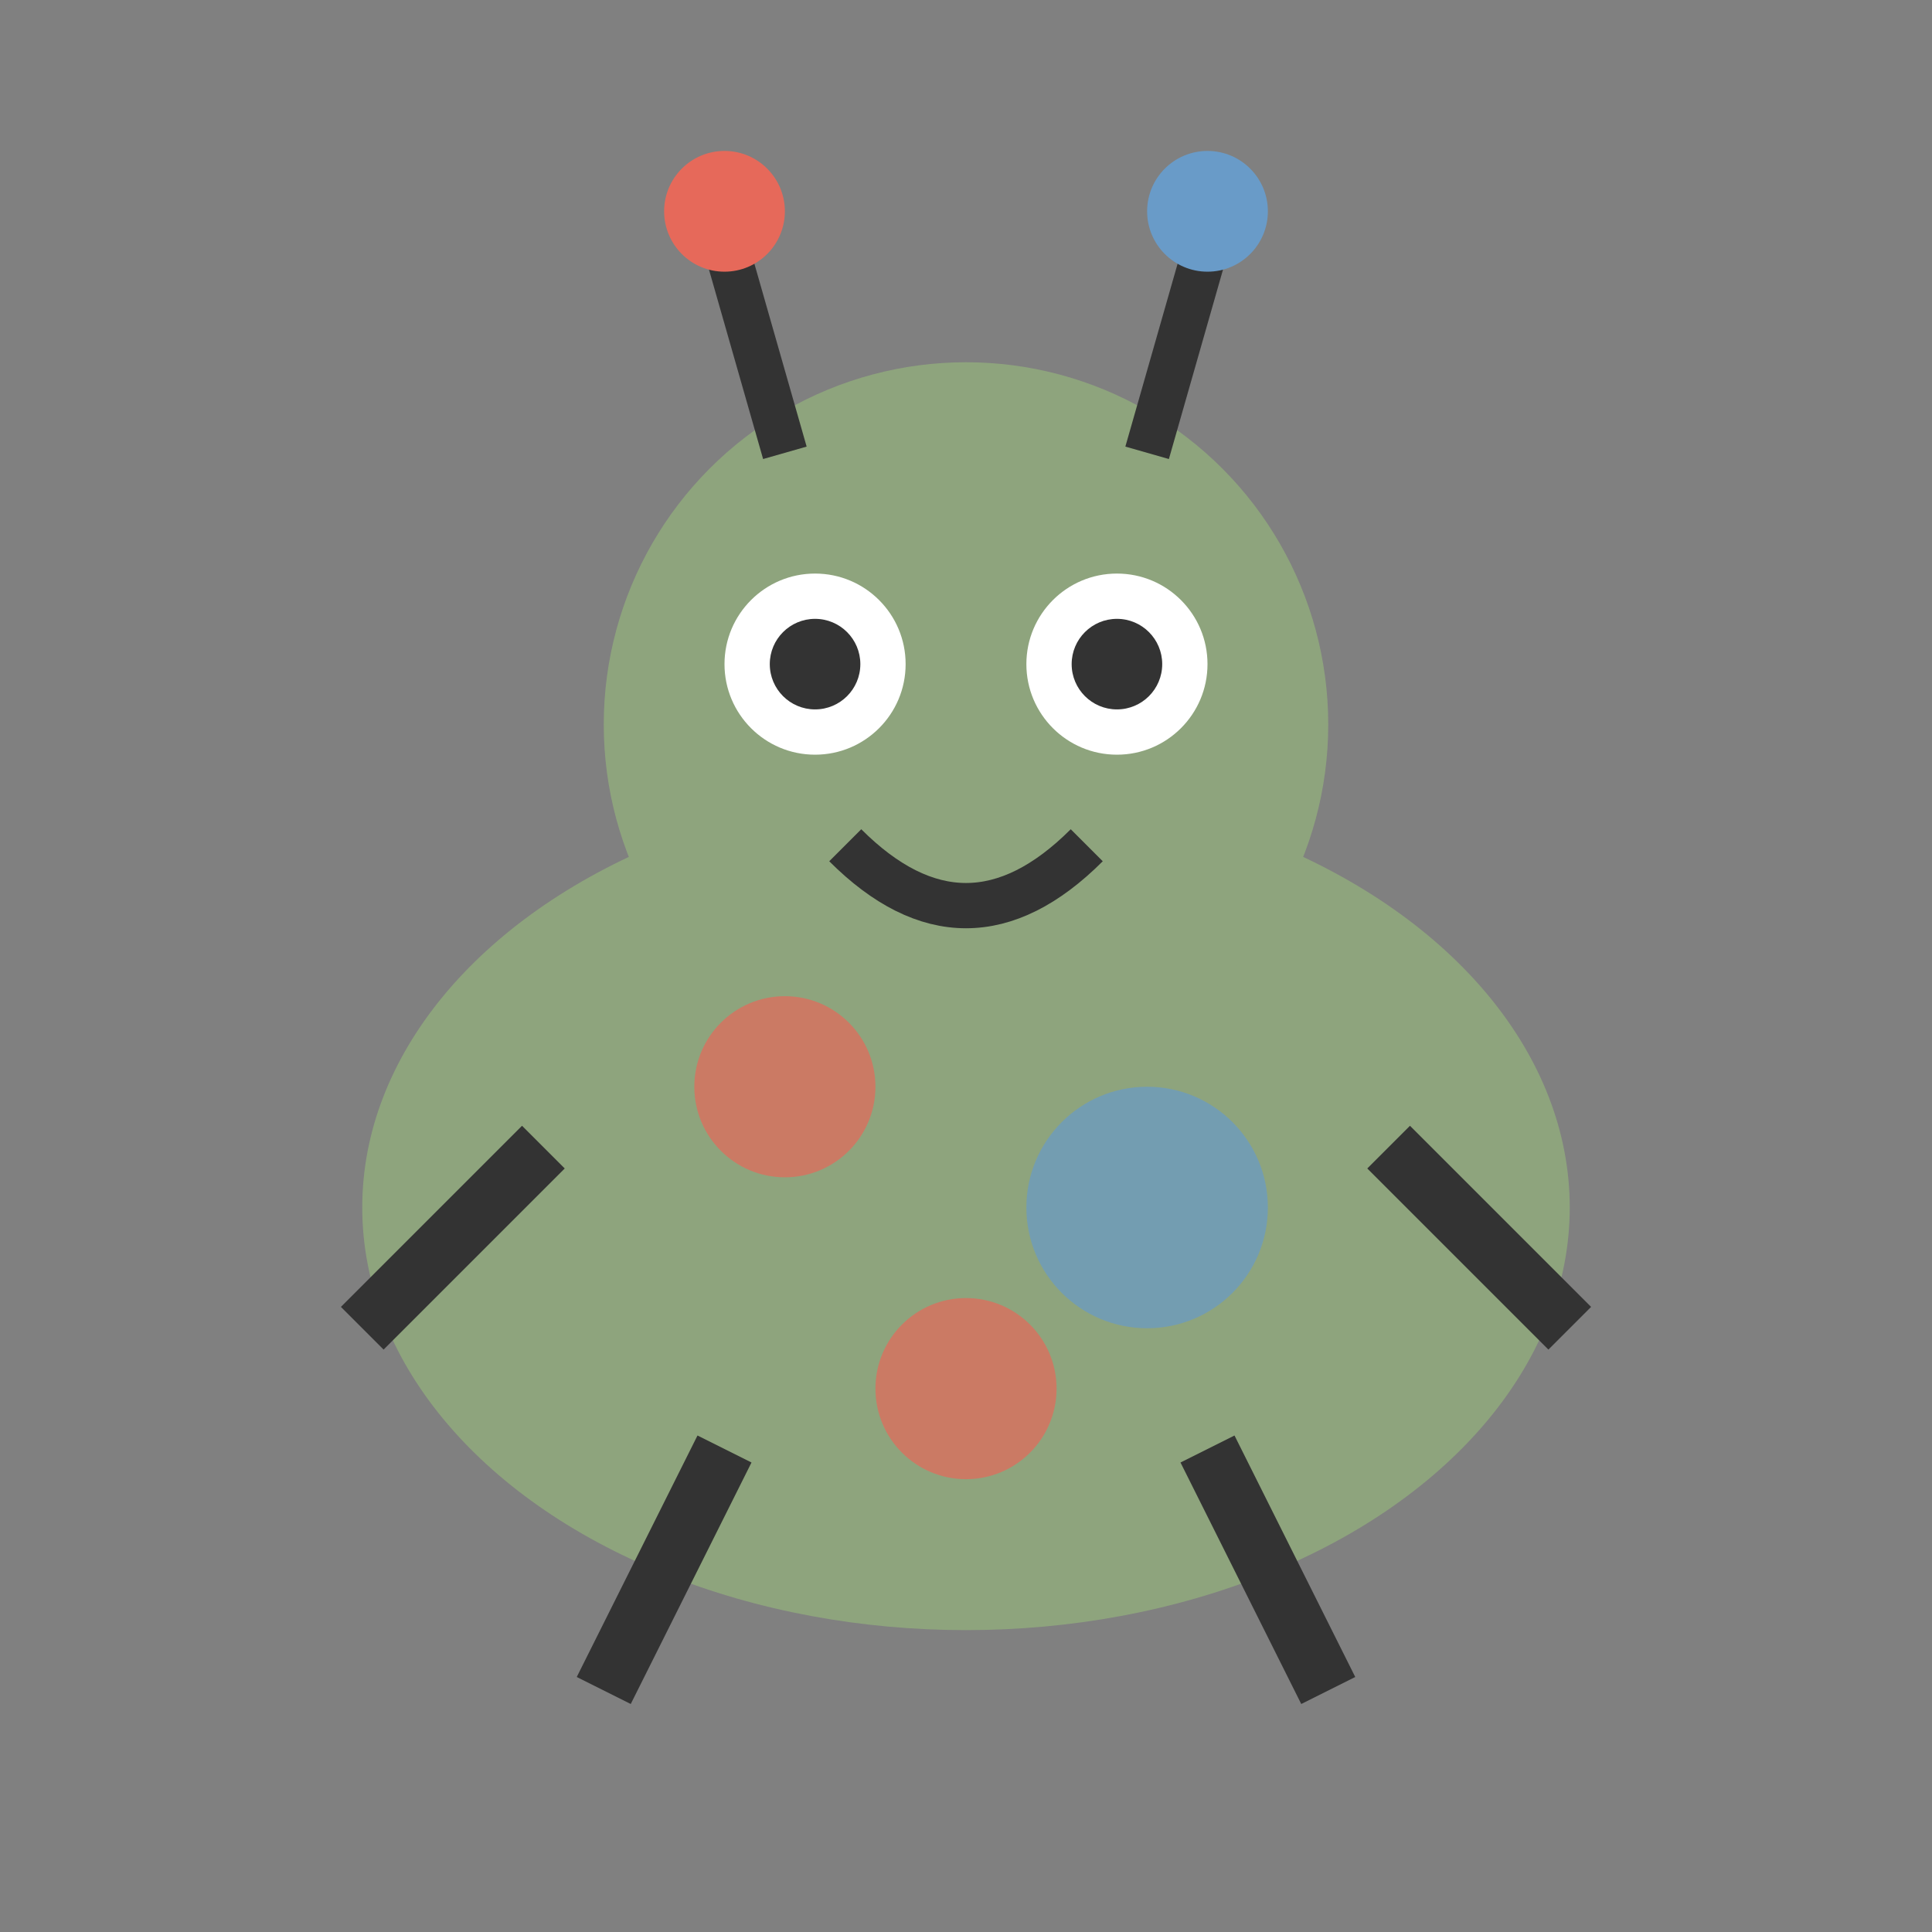 <?xml version="1.0" encoding="UTF-8" standalone="no"?>
<!-- Creature SVG -->
<svg xmlns="http://www.w3.org/2000/svg" viewBox="0 0 64 64" width="64" height="64">
  <rect x="0" y="0" width="64" height="64" fill="#808080" stroke="none"/>
  <style>
    .primary {
      fill: #e6695a;
    }
    .secondary {
      fill: #699bc8;
    }
    .tertiary {
      fill: #8ea47d;
    }
    .black {
      fill: #333333;
    }
    .white {
      fill: #ffffff;
    }
    
    @keyframes float {
      0% { transform: translateY(0); }
      50% { transform: translateY(-3px); }
      100% { transform: translateY(0); }
    }
    
    @keyframes blink {
      0% { opacity: 1; }
      49% { opacity: 1; }
      50% { opacity: 0; }
      89% { opacity: 0; }
      90% { opacity: 1; }
      100% { opacity: 1; }
    }
    
    @keyframes pulse {
      0% { transform: scale(1); }
      50% { transform: scale(1.05); }
      100% { transform: scale(1); }
    }
    
    .creature {
      animation: float 3s ease-in-out infinite;
    }
    
    .eye-blink {
      animation: blink 5s infinite;
      animation-delay: 1s;
    }
    
    .antenna {
      animation: pulse 2s infinite;
      transform-origin: bottom center;
    }
  </style>
  
  <g class="creature">
    <!-- Body -->
    <ellipse cx="32" cy="40" rx="20" ry="14" class="tertiary" />
    
    <!-- Head -->
    <circle cx="32" cy="24" r="12" class="tertiary" />
    
    <!-- Eyes -->
    <circle cx="27" cy="22" r="3" class="white" />
    <circle cx="37" cy="22" r="3" class="white" />
    
    <circle cx="27" cy="22" r="1.5" class="black eye-blink" />
    <circle cx="37" cy="22" r="1.5" class="black eye-blink" />
    
    <!-- Mouth -->
    <path d="M28 28 Q32 32 36 28" stroke="#333333" stroke-width="1.5" fill="none" />
    
    <!-- Antennas -->
    <g class="antenna" style="animation-delay: 0s">
      <line x1="26" y1="15" x2="24" y2="8" stroke="#333333" stroke-width="1.5" />
      <circle cx="24" cy="7" r="2" class="primary" />
    </g>
    
    <g class="antenna" style="animation-delay: 0.5s">
      <line x1="38" y1="15" x2="40" y2="8" stroke="#333333" stroke-width="1.5" />
      <circle cx="40" cy="7" r="2" class="secondary" />
    </g>
    
    <!-- Arms/Legs -->
    <line x1="18" y1="38" x2="12" y2="44" stroke="#333333" stroke-width="2" />
    <line x1="46" y1="38" x2="52" y2="44" stroke="#333333" stroke-width="2" />
    <line x1="24" y1="48" x2="20" y2="56" stroke="#333333" stroke-width="2" />
    <line x1="40" y1="48" x2="44" y2="56" stroke="#333333" stroke-width="2" />
    
    <!-- Spots -->
    <circle cx="26" cy="36" r="3" class="primary" opacity="0.7" />
    <circle cx="38" cy="40" r="4" class="secondary" opacity="0.7" />
    <circle cx="32" cy="46" r="3" class="primary" opacity="0.7" />
  </g>
</svg>
